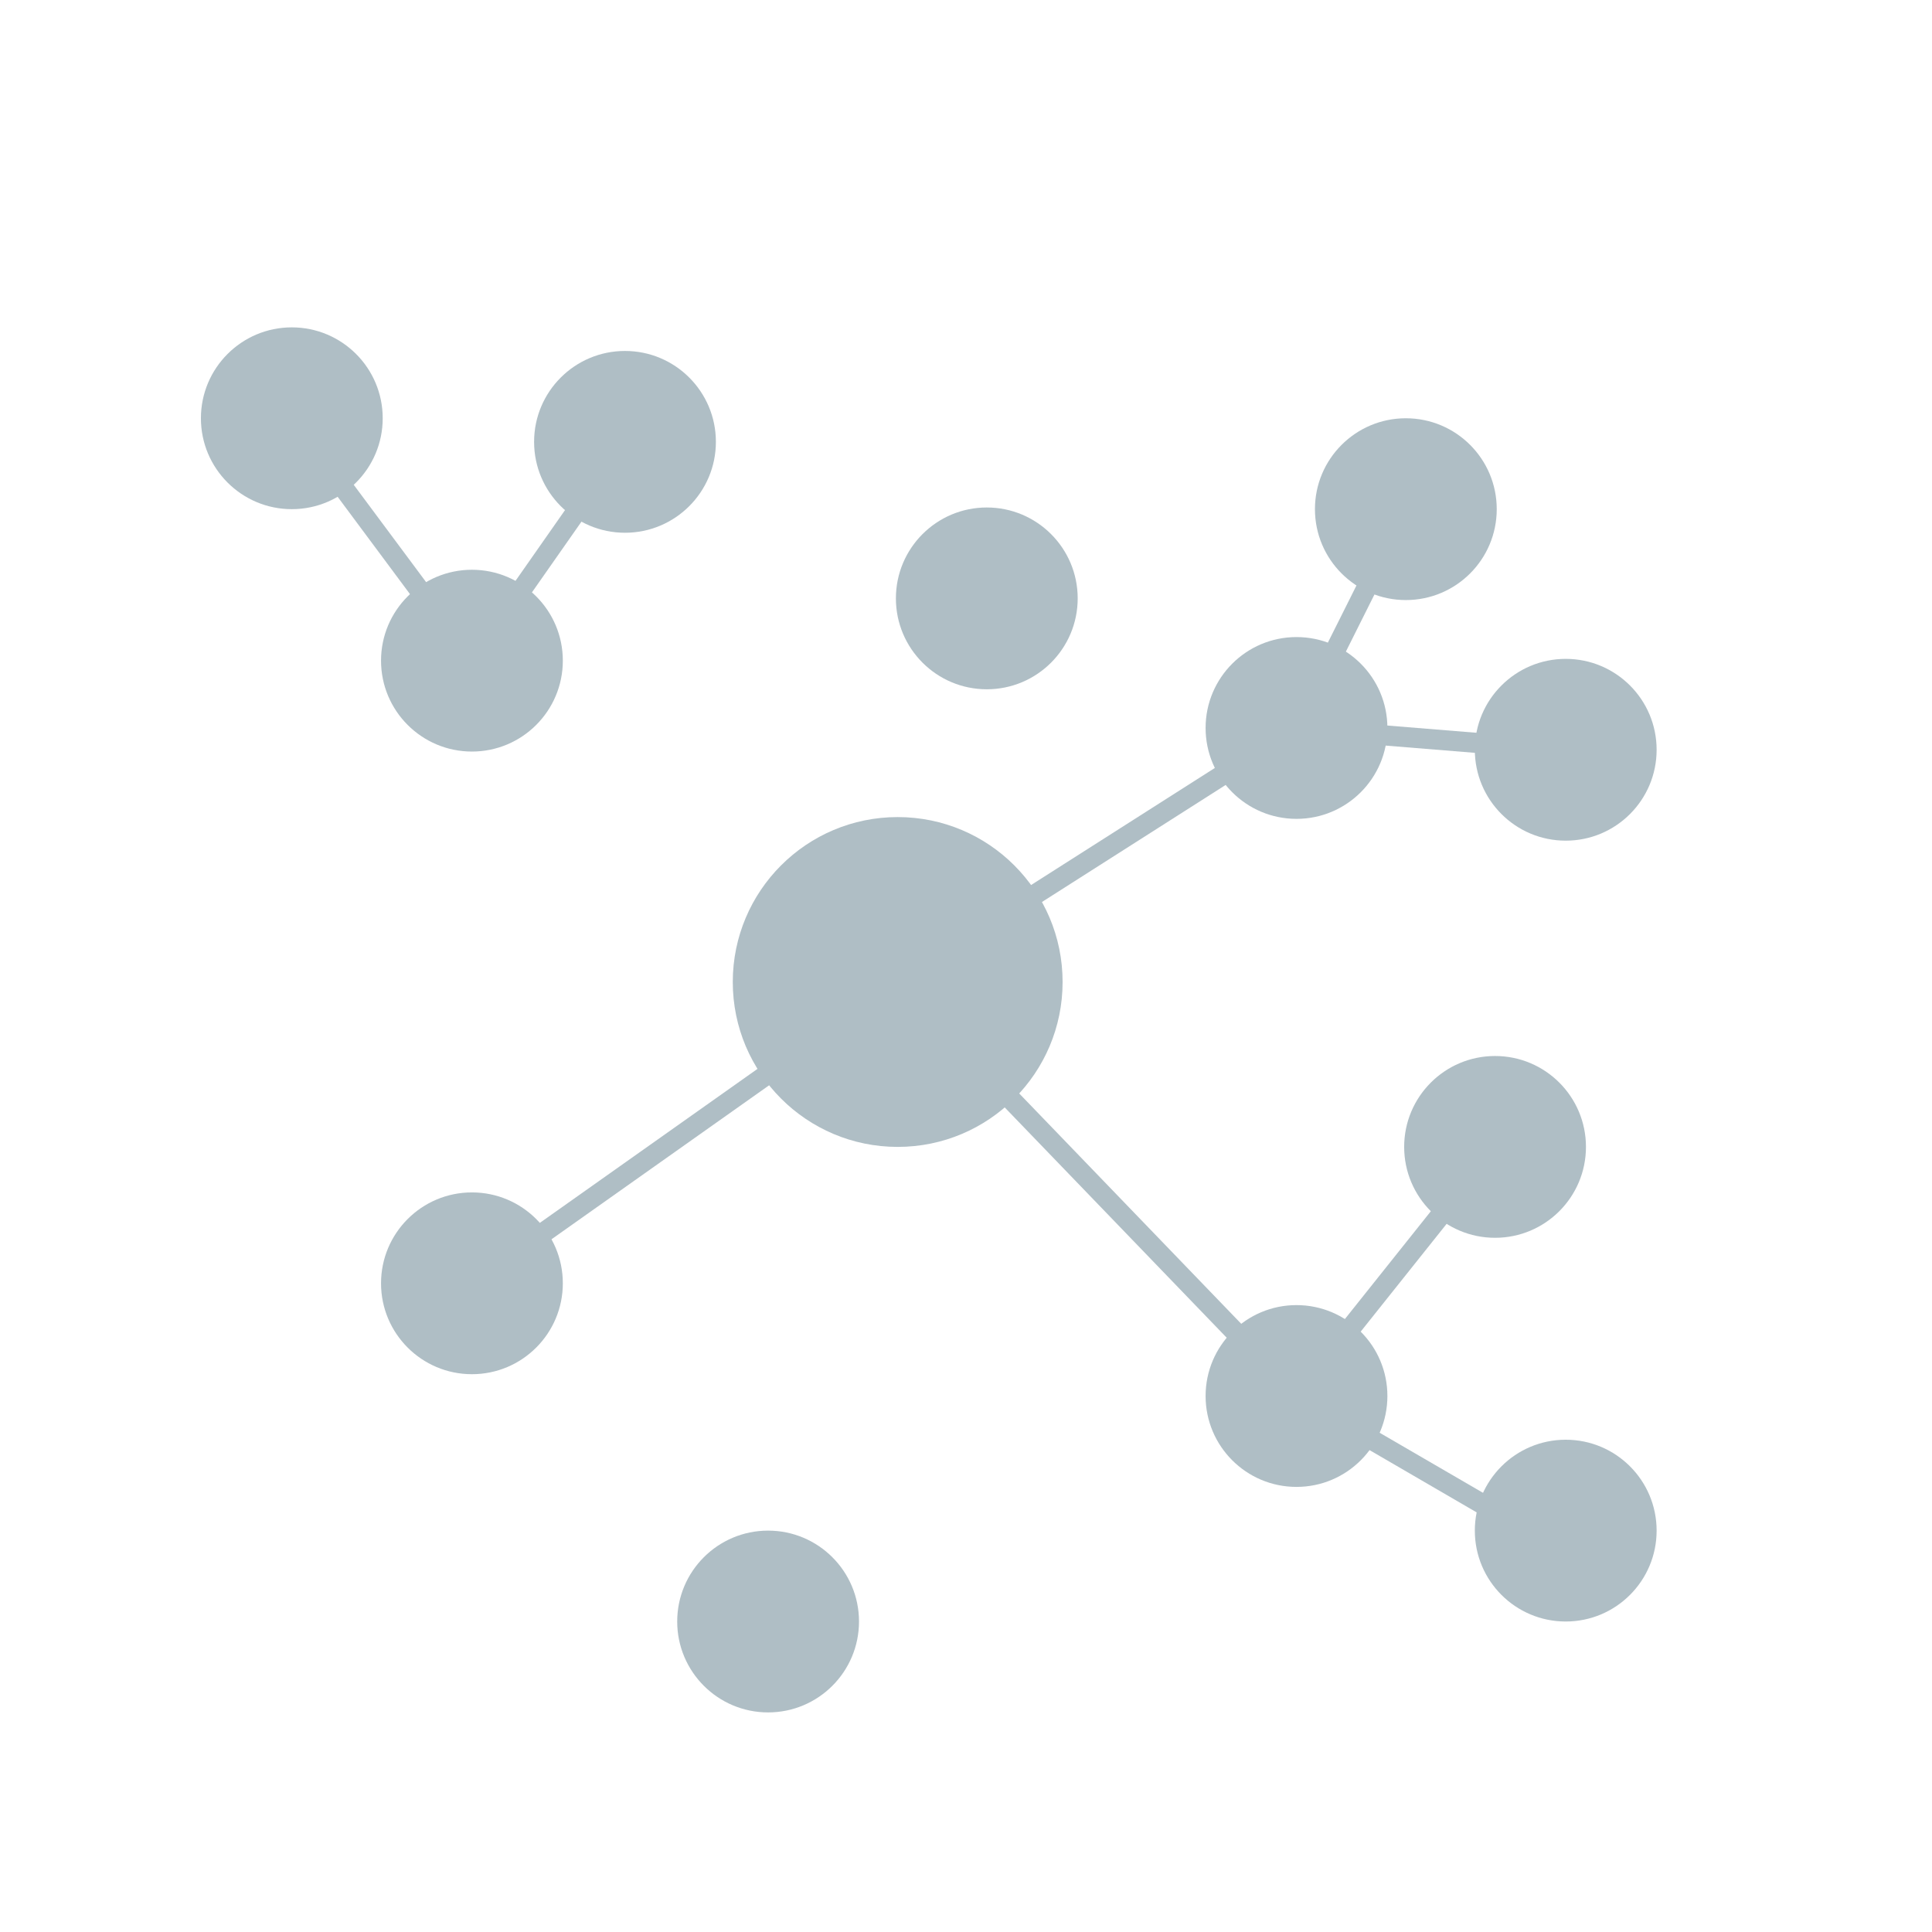 <?xml version="1.0" encoding="utf-8"?>
<!-- Generator: Adobe Illustrator 18.0.0, SVG Export Plug-In . SVG Version: 6.00 Build 0)  -->
<!DOCTYPE svg PUBLIC "-//W3C//DTD SVG 1.1//EN" "http://www.w3.org/Graphics/SVG/1.1/DTD/svg11.dtd">
<svg version="1.1" xmlns="http://www.w3.org/2000/svg" xmlns:xlink="http://www.w3.org/1999/xlink" x="0px" y="0px"
	 viewBox="0 621.2 1728 1728" enable-background="new 0 621.2 1728 1728" xml:space="preserve">
<g id="cloud-assets" display="none">
	<path display="inline" opacity="0.5" fill="#607D8B" enable-background="new    " d="M1372.1,946.1H371.3
		c-61.6,0-111.2,49.6-111.2,111.2v667.2c0,61.6,49.6,111.2,111.2,111.2h388.4V1947H650.1v111.2H1095V1947H983.8v-111.2h388.4
		c61.6,0,111.2-49.6,111.2-111.2v-667.2C1483.3,997.5,1433.7,946.1,1372.1,946.1z M1372.1,1724.6H371.3v-667.2h1000.9V1724.6z"/>
</g>
<g id="cloud-backup" display="none">
	<path display="inline" opacity="0.5" fill="#607D8B" enable-background="new    " d="M927.8,1059.2c-229.3,0-414,184.8-414,414
		H375.2L560,1656.3l184.8-184.8H606.2c0-177.9,143.7-321.6,321.6-321.6s321.6,143.7,321.6,321.6s-143.7,321.6-321.6,321.6
		c-70.1,0-133.4-22.2-186.5-59.9l-65,66.7c70.1,53,157.4,85.5,251.5,85.5c229.3,0,414-184.8,414-414S1155.4,1059.2,927.8,1059.2z"/>
</g>
<g id="cloud-database-backup" display="none">
	<path display="inline" opacity="0.5" fill="#607D8B" d="M1470.2,874.4H246.9l0,0V2096l0,0h1223.3l0,0V874.4L1470.2,874.4z
		 M927.8,1885.6c-94.1,0-181.4-32.5-251.5-85.5l65-66.7c53,37.6,116.3,59.9,186.5,59.9c177.9,0,321.6-143.7,321.6-321.6
		s-143.7-321.6-321.6-321.6s-321.6,143.7-321.6,321.6h138.6L560,1656.3l-184.8-183.1h138.6c0-229.3,184.8-414,414-414
		c227.5,0,414,183.1,414,412.3S1157.1,1885.6,927.8,1885.6z"/>
</g>
<g id="cloud-database" display="none">
	<g display="inline" opacity="0.5">
		<g>
			<path id="SVGID_1_" fill="#607D8B" d="M926.1,1553.6h203.6v203.6H926.1V1553.6z M926.1,1214.9h203.6v203.6H926.1V1214.9z
				 M587.4,1553.6H791v203.6H587.4V1553.6z M587.4,1214.9H791v203.6H587.4V1214.9z M450.5,1079.7v814.4h814.4v-814.4H450.5z
				 M246.9,874.4h1223.3V2096H246.9V874.4z"/>
		</g>
	</g>
</g>
<g id="cloud-local" display="none">
	<g display="inline" opacity="0.5">
		<g>
			<path id="SVGID_2_" opacity="0.59" fill="#607D8B" enable-background="new    " d="M859.6,1417.6c-37.6,0-68.4-30.8-68.4-68.4
				s30.8-68.4,68.4-68.4c37.6,0,68.4,30.8,68.4,68.4S897.2,1417.6,859.6,1417.6z M587.5,1893.2c0,37.6,30.8,68.4,68.4,68.4h408.9
				c37.6,0,68.4-30.8,68.4-68.4s-30.8-68.4-68.4-68.4H656C618.3,1824.8,587.5,1855.6,587.5,1893.2z M859.6,1689.6
				c188.2,0,340.5-152.3,340.5-340.5s-152.3-340.5-340.5-340.5S519.1,1161,519.1,1349.2S671.4,1689.6,859.6,1689.6z M383.9,1008.7
				c0-75.3,61.6-135.2,136.9-135.2H1200c75.3,0,136.9,59.9,136.9,135.2v953c0,75.3-61.6,135.2-136.9,135.2H519.1
				c-75.3,0-136.9-59.9-136.9-135.2v-953H383.9z"/>
		</g>
		<g>
			<g opacity="0.5">
				<defs>
					<path id="SVGID_8_" opacity="0.5" d="M859.6,1417.6c-37.6,0-68.4-30.8-68.4-68.4s30.8-68.4,68.4-68.4
						c37.6,0,68.4,30.8,68.4,68.4S897.2,1417.6,859.6,1417.6z M587.5,1893.2c0,37.6,30.8,68.4,68.4,68.4h408.9
						c37.6,0,68.4-30.8,68.4-68.4s-30.8-68.4-68.4-68.4H656C618.3,1824.8,587.5,1855.6,587.5,1893.2z M859.6,1689.6
						c188.2,0,340.5-152.3,340.5-340.5s-152.3-340.5-340.5-340.5S519.1,1161,519.1,1349.2S671.4,1689.6,859.6,1689.6z M383.9,1008.7
						c0-75.3,61.6-135.2,136.9-135.2H1200c75.3,0,136.9,59.9,136.9,135.2v953c0,75.3-61.6,135.2-136.9,135.2H519.1
						c-75.3,0-136.9-59.9-136.9-135.2v-953H383.9z"/>
				</defs>
				<clipPath id="SVGID_9_">
					<use xlink:href="#SVGID_8_"  overflow="visible"/>
				</clipPath>
				<g clip-path="url(#SVGID_9_)">
					<g>
						<rect id="SVGID_3_" x="43.5" y="669.9" fill="#607D8B" width="1630.5" height="1630.5"/>
					</g>
					<g opacity="0.59" enable-background="new    ">
						<g>
							<defs>
								<rect id="SVGID_10_" x="43.5" y="669.9" width="1630.5" height="1630.5"/>
							</defs>
							<clipPath id="SVGID_11_">
								<use xlink:href="#SVGID_10_"  overflow="visible"/>
							</clipPath>
							<rect x="43.5" y="533.1" clip-path="url(#SVGID_11_)" fill="#607D8B" width="1630.5" height="1902.5"/>
						</g>
					</g>
				</g>
			</g>
		</g>
	</g>
</g>
<g id="cloud-media-backup" display="none">
	<g display="inline">
		<path opacity="0.5" fill="#607D8B" d="M624.5,1472 M959.8,1543.9l-123.2,71.9V1472v-143.7l123.2,71.9L1083,1472L959.8,1543.9z"/>
		<path opacity="0.5" fill="#607D8B" enable-background="new    " d="M927.8,1059.2c-229.3,0-414,184.8-414,414H375.2L560,1656.3
			l184.8-184.8H606.2c0-177.9,143.7-321.6,321.6-321.6s321.6,143.7,321.6,321.6s-143.7,321.6-321.6,321.6
			c-70.1,0-133.4-22.2-186.5-59.9l-65,66.7c70.1,53,157.4,85.5,251.5,85.5c229.3,0,414-184.8,414-414S1155.4,1059.2,927.8,1059.2z"
			/>
	</g>
</g>
<g id="cloud-playbook" display="none">
	<path display="inline" opacity="0.5" fill="#607D8B" stroke="#FFFFFF" stroke-miterlimit="10" enable-background="new    " d="
		M1269.3,808.2H457c-74.5,0-135.4,60.9-135.4,135.4v1083.2c0,74.5,60.9,135.4,135.4,135.4h812.4c74.5,0,135.4-60.9,135.4-135.4
		V943.6C1404.7,869.1,1343.8,808.2,1269.3,808.2z M457,943.6h338.5v541.6l-169.3-101.6L457,1485.2V943.6z"/>
</g>
<g id="cloud-replica-set" display="none">
	<polygon display="inline" opacity="0.5" fill="#607D8B" enable-background="new    " points="1338.8,1145.6 1338.8,1961.7 
		524.4,1961.7 524.4,2096.8 1475.6,2096.8 1475.6,1145.6 	"/>
	<path display="inline" opacity="0.5" fill="#607D8B" enable-background="new    " d="M1203.6,873.5H252.4v951.3h951.3L1203.6,873.5
		L1203.6,873.5z M659.5,1621.2H456v-203.6h203.6V1621.2z M659.5,1282.4H456v-203.6h203.6V1282.4z M1000,1621.2H796.4v-203.6H1000
		V1621.2z M1000,1282.4H796.4v-203.6H1000V1282.4z"/>
</g>
<g id="cloud-security" display="none">
	<g display="inline" opacity="0.5">
		<g>
			<path id="SVGID_7_" opacity="0.5" fill="#607D8B" enable-background="new    " d="M863.1,1487.6h398.4
				c-30.2,234.5-186.7,443.3-398.4,508.8v-508.2H464.8v-324.4l398.4-177L863.1,1487.6L863.1,1487.6z M863.1,862.2L351,1089.8v341.5
				c0,315.8,218.5,611.2,512.2,682.9c293.7-71.7,512.2-367.1,512.2-682.9v-341.5L863.1,862.2z"/>
		</g>
		<g>
			<defs>
				<path id="SVGID_12_" d="M863.1,1487.6h398.4c-30.2,234.5-186.7,443.3-398.4,508.8v-508.2H464.8v-324.4l398.4-177L863.1,1487.6
					L863.1,1487.6z M863.1,862.2L351,1089.8v341.5c0,315.8,218.5,611.2,512.2,682.9c293.7-71.7,512.2-367.1,512.2-682.9v-341.5
					L863.1,862.2z"/>
			</defs>
			<clipPath id="SVGID_13_">
				<use xlink:href="#SVGID_12_"  overflow="visible"/>
			</clipPath>
			<g opacity="0.5" clip-path="url(#SVGID_13_)" enable-background="new    ">
				<g>
					<rect id="SVGID_6_" x="180.2" y="805.3" fill="#607D8B" width="1365.8" height="1365.8"/>
				</g>
				<g>
					<defs>
						<rect id="SVGID_14_" x="180.2" y="805.3" width="1365.8" height="1365.8"/>
					</defs>
					<clipPath id="SVGID_15_">
						<use xlink:href="#SVGID_14_"  overflow="visible"/>
					</clipPath>
					
						<rect x="66.4" y="577.6" clip-path="url(#SVGID_15_)" fill="#607D8B" stroke="#FFFFFF" stroke-miterlimit="10" width="1593.5" height="1821.1"/>
					<g clip-path="url(#SVGID_15_)">
						
							<rect id="SVGID_5_" x="180.2" y="805.3" fill="none" stroke="#FFFFFF" stroke-miterlimit="10" width="1365.8" height="1365.8"/>
					</g>
				</g>
				<g>
					<path id="SVGID_4_" opacity="0.5" fill="none" stroke="#FFFFFF" stroke-miterlimit="10" enable-background="new    " d="
						M863.1,1487.6h398.4c-30.2,234.5-186.7,443.3-398.4,508.8v-508.2H464.8v-324.4l398.4-177L863.1,1487.6L863.1,1487.6z
						 M863.1,862.2L351,1089.8v341.5c0,315.8,218.5,611.2,512.2,682.9c293.7-71.7,512.2-367.1,512.2-682.9v-341.5L863.1,862.2z"/>
				</g>
			</g>
		</g>
	</g>
</g>
<g id="cloud-VM" display="none">
	<g display="inline" opacity="0.5">
		<rect x="120.9" y="858.7" fill="none" width="1474.8" height="609.1"/>
		<path fill="#607D8B" d="M1614.5,1486.5H103.8V843.3h1507.3L1614.5,1486.5L1614.5,1486.5z M138,1452.3h1440.6V875.8H138V1452.3z"/>
		<rect x="120.9" y="1565.2" fill="none" width="1474.8" height="557.8"/>
		<path fill="#607D8B" d="M1614.5,2141.8H103.8v-593.7h1507.3L1614.5,2141.8L1614.5,2141.8z M138,2107.6h1440.6v-527H138V2107.6z"/>
		<rect x="1020.8" y="1014.3" fill="#607D8B" width="290.9" height="456.8"/>
		<rect x="688.9" y="1209.4" fill="#607D8B" width="290.9" height="261.8"/>
		<polygon fill="#607D8B" points="695.8,2102.5 576,1837.3 509.3,2018.6 439.1,1970.7 321.1,2011.8 250.9,1933.1 175.6,2006.7 
			153.4,1981 254.3,1885.2 331.3,1974.2 444.3,1933.1 492.2,1967.3 572.6,1748.3 700.9,2034 880.5,1772.3 1043.1,1845.8 
			1186.8,1772.3 1280.9,1900.6 1489.6,1618.3 1517,1637.1 1282.6,1957 1178.2,1815 1043.1,1883.5 890.8,1813.3 		"/>
		<rect x="358.7" y="1413" fill="#607D8B" width="290.9" height="56.5"/>
		<circle fill="#607D8B" cx="1493" cy="1649.1" r="51.3"/>
	</g>
</g>
<g id="page-data-entry" display="none">
	<g display="inline" opacity="0.5">
		<g>
			<rect x="200.2" y="957.4" fill="#FFFFFF" width="1310.7" height="733.6"/>
			<path fill="#607D8B" d="M1528,1706.4H183.1V940.3H1528V1706.4L1528,1706.4z M217.3,1672.2h1276.5V974.5H217.3V1672.2z"/>
		</g>
		<rect x="200.2" y="1816.2" fill="#607D8B" width="564.6" height="213.9"/>
		<g>
			<polygon fill="#607D8B" points="345.6,1590.2 275.5,1590.2 275.5,1556 330.2,1556 355.9,1532.1 355.9,1111.2 335.3,1092.4 
				273.7,1092.4 273.7,1058.1 349,1058.1 390.1,1097.5 390.1,1545.7 			"/>
			<polygon fill="#607D8B" points="480.8,1590.2 410.6,1590.2 366.1,1545.7 366.1,1097.5 407.2,1058.1 482.5,1058.1 482.5,1092.4 
				420.9,1092.4 400.3,1111.2 400.3,1532.1 426,1556 480.8,1556 			"/>
		</g>
	</g>
</g>
<g id="page-details" display="none">
	
		<rect x="195.9" y="829.5" display="inline" opacity="0.5" fill="#607D8B" enable-background="new    " width="499.9" height="100.9"/>
	
		<rect x="195.9" y="1019.3" display="inline" opacity="0.5" fill="#607D8B" enable-background="new    " width="499.9" height="100.9"/>
	
		<rect x="195.9" y="1220.4" display="inline" opacity="0.5" fill="#607D8B" enable-background="new    " width="306" height="100.9"/>
	
		<rect x="892" y="829.5" display="inline" opacity="0.5" fill="#607D8B" enable-background="new    " width="640.1" height="509.8"/>
	
		<rect x="195.9" y="1492.2" display="inline" opacity="0.5" fill="#607D8B" enable-background="new    " width="499.9" height="100.9"/>
	
		<rect x="195.9" y="1677" display="inline" opacity="0.5" fill="#607D8B" enable-background="new    " width="499.9" height="100.9"/>
	
		<rect x="195.9" y="1861.7" display="inline" opacity="0.5" fill="#607D8B" enable-background="new    " width="499.9" height="100.9"/>
	
		<rect x="195.9" y="2043.1" display="inline" opacity="0.5" fill="#607D8B" enable-background="new    " width="306" height="100.9"/>
	<rect x="892" y="1499" display="inline" opacity="0.5" fill="#607D8B" enable-background="new    " width="640.1" height="645"/>
</g>
<g id="page-generic" display="none">
	
		<rect x="200" y="841.9" display="inline" opacity="0.5" fill="#607D8B" enable-background="new    " width="1014.6" height="121.5"/>
	
		<rect x="200" y="1064.3" display="inline" opacity="0.5" fill="#607D8B" enable-background="new    " width="1014.6" height="121.5"/>
	
		<rect x="200" y="1286.7" display="inline" opacity="0.5" fill="#607D8B" enable-background="new    " width="562.9" height="121.5"/>
</g>
<g id="page-list-view" display="none">
	<g display="inline" opacity="0.5">
		<path fill="#607D8B" d="M1532,1150.8H180.8v-320h1348.1L1532,1150.8L1532,1150.8z M211.7,1121.4h1289.4V860.1H211.7V1121.4z"/>
		<path fill="#607D8B" d="M1532,1441.4H180.8v-320h1348.1L1532,1441.4L1532,1441.4z M211.7,1410.5h1289.4v-259.7H211.7V1410.5z"/>
		<path fill="#607D8B" d="M1532,1730.5H180.8v-318.5h1348.1L1532,1730.5L1532,1730.5z M211.7,1701.2h1289.4V1443H211.7V1701.2z"/>
		<path fill="#607D8B" d="M1532,2021.2H180.8v-320h1348.1L1532,2021.2L1532,2021.2z M211.7,1991.8h1289.4v-261.3H211.7V1991.8z"/>
		<circle fill="#607D8B" cx="341.6" cy="993.1" r="68"/>
		<circle fill="#607D8B" cx="341.6" cy="1280.7" r="68"/>
		<circle fill="#607D8B" cx="341.6" cy="1571.3" r="68"/>
		<circle fill="#607D8B" cx="341.6" cy="1860.4" r="68"/>
	</g>
</g>
<g id="page-table" display="none">
	
		<rect x="214.5" y="867.5" display="inline" opacity="0.5" fill="#607D8B" enable-background="new    " width="360.4" height="100.9"/>
	
		<rect x="214.5" y="1066.7" display="inline" opacity="0.5" fill="#607D8B" enable-background="new    " width="360.4" height="100.9"/>
	
		<rect x="214.5" y="1265.8" display="inline" opacity="0.5" fill="#607D8B" enable-background="new    " width="360.4" height="100.9"/>
	
		<rect x="214.5" y="1664.1" display="inline" opacity="0.5" fill="#607D8B" enable-background="new    " width="360.4" height="100.9"/>
	
		<rect x="214.5" y="1863.3" display="inline" opacity="0.5" fill="#607D8B" enable-background="new    " width="360.4" height="100.9"/>
	
		<rect x="671.1" y="867.5" display="inline" opacity="0.5" fill="#607D8B" enable-background="new    " width="360.4" height="100.9"/>
	
		<rect x="671.1" y="1066.7" display="inline" opacity="0.5" fill="#607D8B" enable-background="new    " width="360.4" height="100.9"/>
	
		<rect x="671.1" y="1265.8" display="inline" opacity="0.5" fill="#607D8B" enable-background="new    " width="360.4" height="100.9"/>
	
		<rect x="671.1" y="1664.1" display="inline" opacity="0.5" fill="#607D8B" enable-background="new    " width="360.4" height="100.9"/>
	
		<rect x="671.1" y="1863.3" display="inline" opacity="0.5" fill="#607D8B" enable-background="new    " width="360.4" height="100.9"/>
	
		<rect x="1141.6" y="867.5" display="inline" opacity="0.5" fill="#607D8B" enable-background="new    " width="360.4" height="100.9"/>
	
		<rect x="1141.6" y="1066.7" display="inline" opacity="0.5" fill="#607D8B" enable-background="new    " width="360.4" height="100.9"/>
	
		<rect x="1141.6" y="1265.8" display="inline" opacity="0.5" fill="#607D8B" enable-background="new    " width="360.4" height="100.9"/>
	
		<rect x="1141.6" y="1664.1" display="inline" opacity="0.5" fill="#607D8B" enable-background="new    " width="360.4" height="100.9"/>
	
		<rect x="214.5" y="1465" display="inline" opacity="0.5" fill="#607D8B" enable-background="new    " width="360.4" height="100.9"/>
	
		<rect x="671.1" y="1465" display="inline" opacity="0.5" fill="#607D8B" enable-background="new    " width="360.4" height="100.9"/>
	
		<rect x="1141.6" y="1465" display="inline" opacity="0.5" fill="#607D8B" enable-background="new    " width="360.4" height="100.9"/>
	
		<rect x="1141.6" y="1863.3" display="inline" opacity="0.5" fill="#607D8B" enable-background="new    " width="360.4" height="100.9"/>
	
		<rect x="214.5" y="2071.3" display="inline" opacity="0.5" fill="#607D8B" enable-background="new    " width="360.4" height="100.9"/>
	
		<rect x="671.1" y="2071.3" display="inline" opacity="0.5" fill="#607D8B" enable-background="new    " width="360.4" height="100.9"/>
	
		<rect x="1141.6" y="2071.3" display="inline" opacity="0.5" fill="#607D8B" enable-background="new    " width="360.4" height="100.9"/>
</g>
<g id="page-timeline">
	<g opacity="0.5">
		<circle fill="#607D8B" cx="802.9" cy="1499.5" r="147.5"/>
		<circle fill="#607D8B" cx="1159.6" cy="1272.3" r="81.3"/>
		<circle fill="#607D8B" cx="422.1" cy="1212.1" r="81.3"/>
		<circle fill="#607D8B" cx="261" cy="995.3" r="81.3"/>
		<circle fill="#607D8B" cx="422.1" cy="1769" r="81.3"/>
		<circle fill="#607D8B" cx="687" cy="2071.5" r="81.3"/>
		<circle fill="#607D8B" cx="882.6" cy="1156.4" r="81.3"/>
		<circle fill="#607D8B" cx="1159.6" cy="1869.8" r="81.3"/>
		<circle fill="#607D8B" cx="1337.2" cy="1647" r="81.3"/>
		<circle fill="#607D8B" cx="1400.4" cy="1990.2" r="81.3"/>
		<circle fill="#607D8B" cx="559" cy="1016.4" r="81.3"/>
		<circle fill="#607D8B" cx="1257.4" cy="1076.6" r="81.3"/>
		<circle fill="#607D8B" cx="1400.4" cy="1291.8" r="81.3"/>
		<polygon fill="#607D8B" points="427.3,1776.3 416.9,1761.6 797.8,1492.1 798,1491.9 1152.6,1266 1249.4,1072.6 1265.5,1080.6 
			1166.5,1278.5 807.9,1507 		"/>
		
			<rect x="1159.2" y="1273" transform="matrix(0.997 8.098614e-02 -8.098614e-02 0.997 108.033 -99.45)" fill="#607D8B" width="241.6" height="18"/>
		
			<rect x="724.2" y="1675.7" transform="matrix(0.694 0.72 -0.72 0.694 1513.669 -190.806)" fill="#607D8B" width="514.1" height="18"/>
		<polygon fill="#607D8B" points="1395.9,2017.6 1146,1872.3 1330.1,1641.4 1344.2,1652.7 1173.1,1867.3 1404.9,2002 		"/>
		<polygon fill="#607D8B" points="422.3,1227.4 253.8,1000.7 268.2,990 421.9,1196.7 551.7,1011.2 566.4,1021.6 		"/>
	</g>
</g>
</svg>
